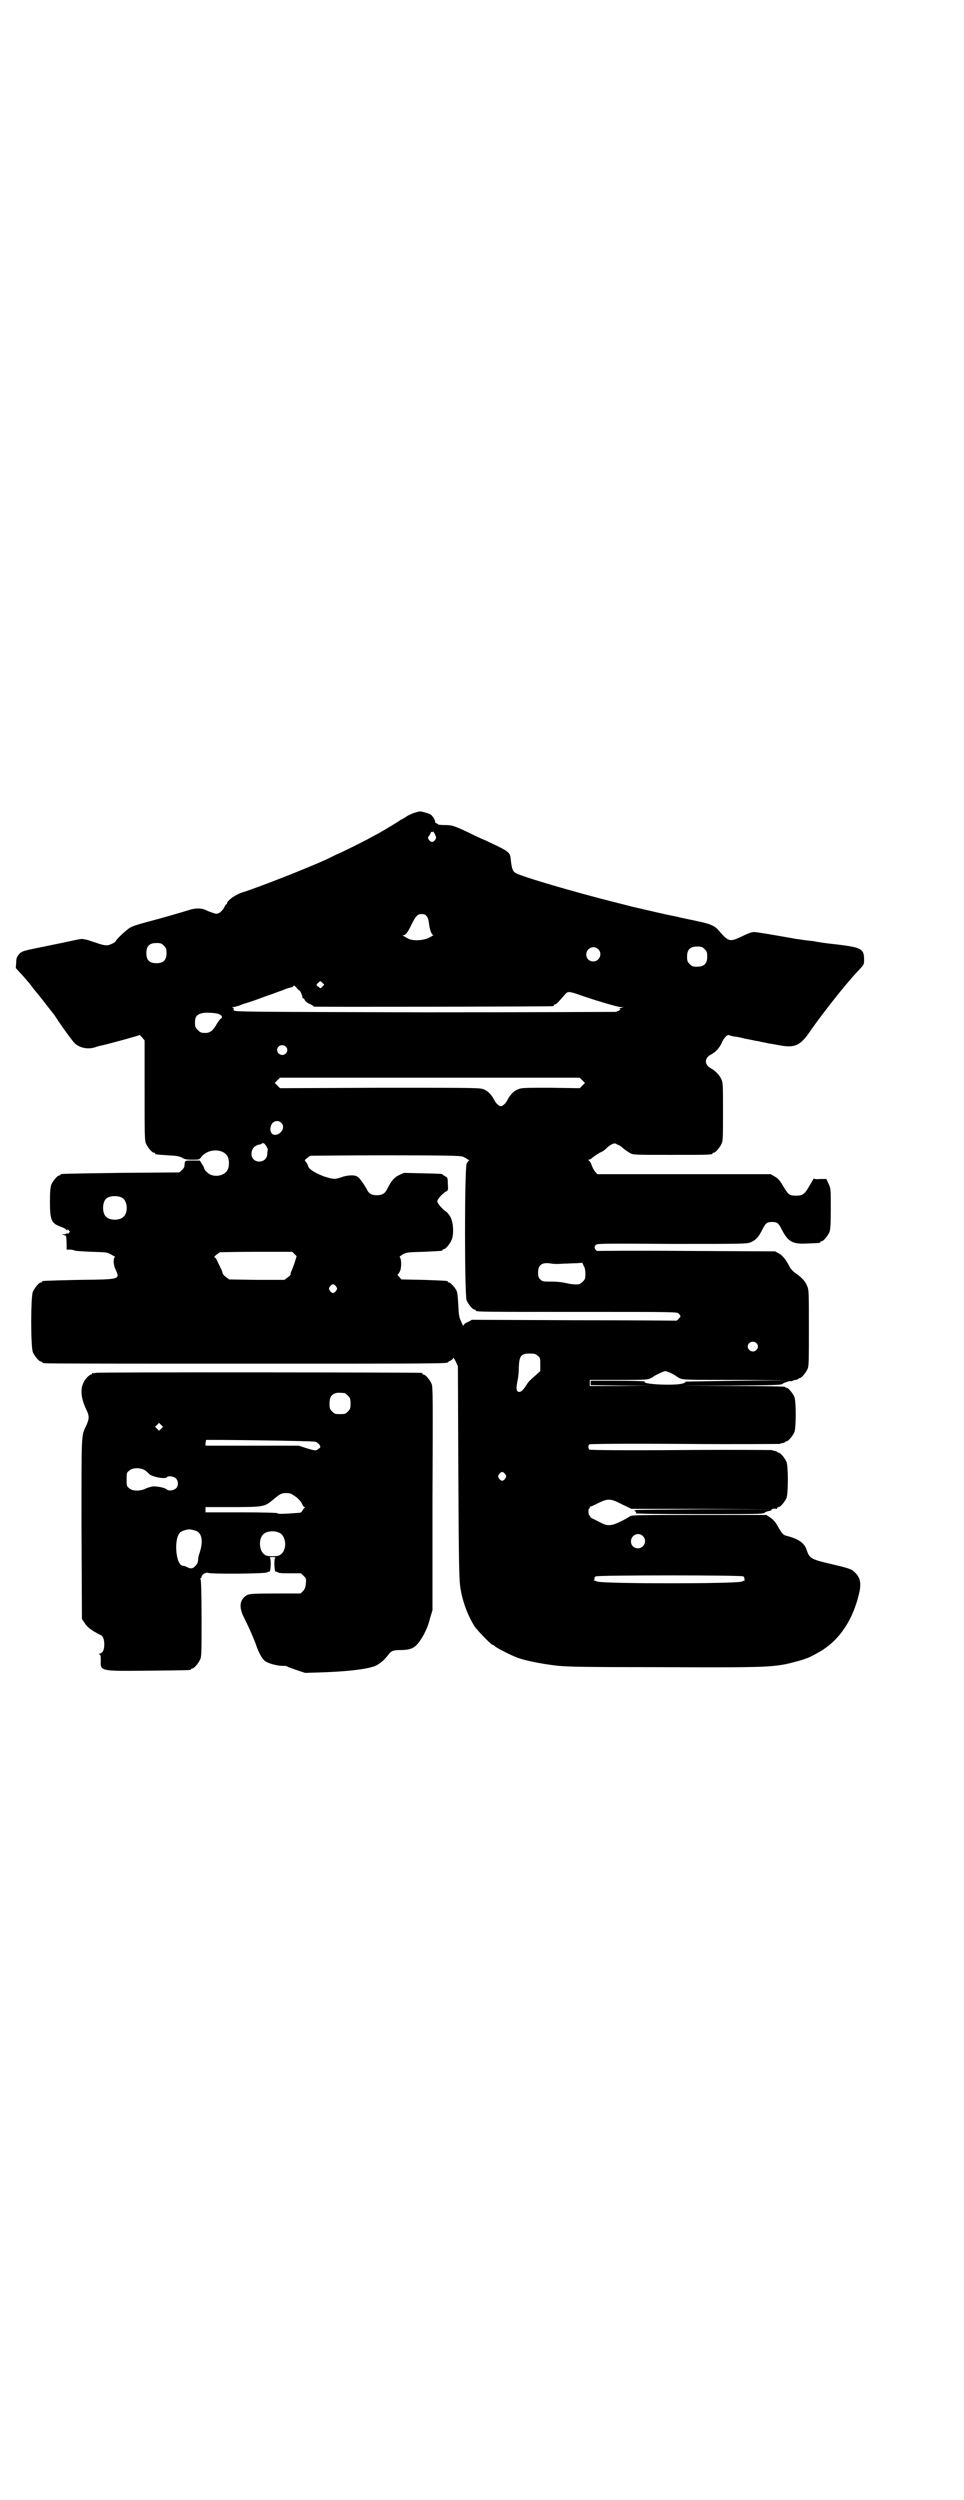 <?xml version="1.0" standalone="no"?>
<!DOCTYPE svg PUBLIC "-//W3C//DTD SVG 20010904//EN"
 "http://www.w3.org/TR/2001/REC-SVG-20010904/DTD/svg10.dtd">
<svg version="1.0" xmlns="http://www.w3.org/2000/svg"
 width="1100pt" height="2850pt" viewBox="0 0 1100 2850"
 preserveAspectRatio="xMidYMid meet">
<g transform="translate(0,2850) scale(0.5,-0.5)"
fill="#000000" stroke="none">
<path d="M946 3847 c-6 -2 -15 -6 -19 -9 -5 -3 -9 -6 -10 -6 -1 0 -4 -2 -8 -5
-8 -5 -13 -8 -18 -11 -2 -1 -7 -4 -10 -6 -3 -2 -9 -5 -12 -7 -3 -2 -13 -7 -22
-12 -16 -9 -64 -33 -81 -40 -5 -3 -13 -6 -18 -9 -48 -22 -158 -65 -193 -76
-17 -5 -37 -19 -37 -26 0 -1 -1 -2 -2 -2 -1 0 -3 -4 -5 -8 -2 -4 -7 -9 -10
-11 -6 -3 -7 -3 -16 0 -6 2 -11 4 -13 5 -11 6 -24 6 -38 2 -19 -6 -71 -21
-102 -29 -15 -4 -31 -9 -35 -12 -8 -4 -33 -28 -33 -31 0 -2 -10 -7 -17 -9 -7
-1 -15 1 -32 7 -7 2 -14 5 -16 5 -2 1 -6 1 -9 2 -3 1 -13 -1 -22 -3 -9 -2 -37
-8 -62 -13 -54 -11 -56 -11 -63 -19 -4 -5 -6 -8 -6 -18 l-1 -13 10 -11 c6 -6
15 -17 22 -25 6 -8 12 -16 14 -18 4 -4 33 -42 42 -53 2 -3 11 -17 21 -31 10
-14 21 -29 25 -33 11 -11 30 -15 46 -10 4 1 8 3 10 3 31 7 91 24 92 25 0 1 3
-1 6 -5 l6 -7 0 -114 c0 -99 0 -114 3 -121 4 -9 14 -21 18 -21 2 0 3 -1 3 -2
0 -2 0 -2 29 -4 20 -1 25 -2 32 -5 6 -4 10 -5 24 -5 16 0 16 0 21 7 13 16 41
19 55 6 10 -8 10 -34 0 -42 -9 -8 -23 -10 -35 -5 -5 2 -14 11 -14 14 0 1 -2 6
-5 10 l-5 8 -17 0 c-18 0 -17 1 -18 -12 0 -3 -3 -7 -6 -10 l-6 -5 -133 -1
c-137 -2 -138 -2 -138 -4 0 -1 -1 -2 -3 -2 -4 0 -14 -12 -18 -21 -2 -6 -3 -15
-3 -39 0 -42 3 -49 25 -57 6 -2 11 -5 13 -7 1 -2 2 -2 2 0 0 2 1 1 3 -1 3 -3
3 -3 0 -6 -2 -3 -3 -3 -3 -1 0 2 -1 2 -1 1 -1 -2 -4 -3 -7 -3 l-5 0 5 -2 c6
-1 5 -1 6 -19 l0 -14 7 0 c5 0 9 -1 11 -2 2 -1 16 -2 39 -3 35 -1 36 -1 46 -7
5 -3 9 -5 8 -5 -5 0 -5 -17 1 -29 10 -22 11 -22 -84 -23 -83 -2 -84 -2 -84 -4
0 -1 -1 -2 -3 -2 -4 0 -14 -12 -18 -21 -5 -11 -5 -127 0 -138 4 -9 14 -21 18
-21 2 0 3 -1 3 -2 0 0 2 -2 6 -2 3 -1 208 -1 457 -1 426 0 463 0 463 3 0 1 3
2 6 4 3 1 6 4 6 6 0 2 3 -2 6 -8 l5 -11 1 -244 c1 -220 2 -246 5 -263 5 -31
17 -62 32 -86 6 -9 38 -42 41 -42 1 0 3 -1 5 -3 4 -4 35 -20 51 -26 18 -7 54
-14 86 -18 24 -3 52 -4 245 -4 222 -1 245 0 283 7 13 3 40 10 43 12 1 0 2 1 3
1 3 0 20 9 32 16 44 26 75 72 89 134 5 22 2 35 -11 47 -7 7 -14 9 -61 20 -38
9 -42 12 -48 30 -5 16 -18 25 -44 32 -10 2 -12 5 -23 24 -5 9 -10 14 -16 18
l-9 6 -154 0 c-131 0 -154 0 -157 -3 -2 -1 -11 -7 -20 -11 -22 -11 -31 -12
-46 -4 -6 3 -14 7 -18 9 -5 2 -8 5 -8 7 0 1 -1 2 -2 2 0 0 -1 3 -1 7 0 4 0 7
1 7 1 0 2 2 2 3 0 2 1 3 1 2 1 0 9 3 18 8 23 11 28 11 55 -3 l21 -10 159 0
159 -1 -153 0 c-84 -1 -154 -1 -156 -2 -3 -1 -3 -1 0 -3 3 -2 3 -2 0 -4 -2 -1
47 -2 144 -2 129 0 148 0 151 3 1 2 6 3 9 4 4 0 7 2 7 3 -1 2 6 3 12 2 0 0 1
1 1 2 0 1 1 2 3 2 4 0 14 12 18 21 4 11 4 71 0 82 -4 9 -14 21 -18 21 -2 0 -3
1 -3 2 0 0 -2 1 -5 2 -3 0 -6 1 -7 2 -1 0 -95 1 -209 0 -136 -1 -207 0 -208 1
-3 3 -3 9 0 12 1 1 75 2 217 1 119 -1 217 0 218 0 1 1 4 2 7 2 3 1 5 2 5 2 0
1 1 2 3 2 4 0 14 12 18 21 4 11 4 69 0 80 -4 9 -14 21 -18 21 -2 0 -3 1 -3 2
0 1 -41 2 -119 2 l-120 1 115 0 c96 1 115 1 118 4 3 3 20 8 20 6 0 -1 1 0 3 1
1 1 5 2 8 2 3 1 5 2 5 2 0 1 1 2 3 2 4 0 14 12 18 21 3 6 3 19 3 94 0 80 0 87
-4 95 -4 11 -13 20 -26 29 -6 4 -11 10 -13 13 -8 16 -16 27 -25 32 l-9 5 -203
1 c-111 1 -202 0 -202 0 0 -1 -2 0 -4 2 -4 4 -4 8 0 12 3 3 22 3 174 2 169 0
170 0 180 4 11 5 17 11 26 29 7 14 10 17 22 17 12 0 15 -3 22 -17 15 -29 25
-34 60 -32 27 1 28 1 28 3 0 1 1 2 3 2 4 0 14 12 18 21 2 6 3 16 3 53 0 46 0
46 -5 57 l-5 11 -14 0 c-9 -1 -14 0 -14 1 0 2 -1 0 -11 -17 -11 -19 -15 -22
-30 -22 -16 0 -18 2 -31 24 -6 10 -10 15 -17 19 l-10 6 -198 0 -198 0 -5 6
c-3 3 -6 10 -8 15 -1 4 -4 9 -6 10 -2 1 -2 2 0 2 1 0 3 1 5 2 8 7 15 11 20 14
7 3 10 5 16 11 2 2 7 6 11 8 7 3 7 3 14 -1 4 -1 9 -5 11 -7 6 -5 9 -7 17 -12
7 -4 11 -4 92 -4 84 0 96 0 96 3 0 1 1 2 3 2 4 0 14 12 18 21 3 6 3 18 3 73 0
61 0 66 -4 74 -4 9 -14 19 -23 24 -16 8 -16 24 0 32 10 5 19 15 24 26 5 12 13
20 17 18 2 -1 6 -2 10 -3 4 0 15 -2 26 -5 10 -2 21 -4 25 -5 3 0 10 -2 15 -3
5 -1 11 -2 14 -3 3 0 13 -2 24 -4 37 -7 49 -1 73 35 26 37 80 106 106 133 15
16 15 16 15 27 0 25 -6 28 -64 35 -10 1 -28 3 -45 6 -3 1 -13 2 -22 3 -9 1
-19 3 -22 3 -62 11 -92 16 -98 16 -6 0 -14 -3 -28 -10 -28 -13 -30 -13 -54 15
-8 9 -19 14 -44 19 -12 3 -35 7 -50 11 -15 3 -30 6 -33 7 -6 1 -56 13 -66 15
-4 1 -23 6 -43 11 -88 22 -215 59 -227 67 -6 4 -8 10 -10 27 -2 21 -1 20 -58
47 -8 3 -27 12 -41 19 -32 15 -36 16 -53 16 -8 0 -14 1 -14 1 0 1 -2 2 -4 3
-2 1 -4 2 -3 3 1 1 -1 5 -4 10 -4 6 -6 8 -17 11 -14 4 -12 4 -26 0z m47 -62
c-5 -6 -9 -6 -14 0 -3 5 -3 6 0 9 1 1 3 5 4 7 0 2 2 3 3 2 1 -1 2 0 2 1 0 2 2
-1 4 -5 4 -8 4 -9 1 -14z m-20 -173 c3 -3 5 -9 6 -17 1 -13 6 -27 10 -27 1 0
-3 -2 -8 -5 -15 -8 -41 -9 -51 -2 -4 2 -9 5 -10 6 -2 0 -2 1 1 1 5 0 10 7 18
24 10 20 14 24 23 24 5 0 9 -1 11 -4z m-599 -68 c5 -5 6 -7 6 -17 0 -16 -7
-23 -23 -23 -16 0 -23 7 -23 23 0 16 7 23 23 23 10 0 12 -1 17 -6z m1234 -8
c5 -5 6 -7 6 -17 0 -16 -7 -23 -23 -23 -10 0 -12 1 -17 6 -5 5 -6 7 -6 17 0
16 7 23 23 23 10 0 12 -1 17 -6z m-243 0 c11 -10 3 -28 -11 -28 -9 0 -16 6
-16 16 0 14 17 22 27 12z m-629 -85 c-4 -5 -5 -5 -9 -1 -6 4 -6 5 0 10 4 4 4
4 9 -1 l4 -4 -4 -4z m-53 -9 c2 0 8 -14 7 -16 0 -1 1 -2 2 -2 1 0 3 -2 4 -5 1
-2 6 -6 11 -8 5 -2 9 -5 9 -6 0 -1 540 0 546 1 1 0 2 1 2 2 0 1 1 2 3 2 2 0 7
5 21 21 7 9 9 9 28 3 39 -14 94 -30 100 -30 l7 0 -6 -2 c-3 -1 -5 -2 -3 -2 2
0 2 -1 0 -3 -2 -1 -3 -3 -4 -2 -1 0 -2 -1 -4 -2 -2 0 -198 -1 -437 -1 -376 1
-433 1 -435 4 -1 2 -1 3 -1 4 1 1 -1 2 -2 3 -3 0 -2 1 1 1 3 0 10 2 16 4 6 3
14 5 17 6 3 1 16 5 29 10 13 5 25 9 28 10 3 1 13 5 22 8 9 4 19 7 22 7 2 1 4
2 4 4 0 1 3 -1 6 -4 3 -4 6 -7 7 -7z m-187 -53 c10 -2 14 -9 7 -12 -1 -1 -5
-6 -8 -11 -9 -16 -15 -21 -27 -21 -9 0 -11 1 -17 7 -5 5 -6 7 -6 17 0 13 4 18
16 21 7 2 27 1 35 -1z m156 -75 c5 -5 5 -11 0 -16 -10 -10 -27 5 -16 16 4 4
12 4 16 0z m677 -77 l6 -6 -6 -6 -6 -6 -66 1 c-63 0 -67 0 -76 -4 -9 -4 -17
-12 -23 -24 -4 -8 -11 -14 -15 -14 -4 0 -11 6 -15 14 -6 12 -14 20 -23 24 -9
4 -13 4 -237 4 l-229 -1 -6 6 -6 6 6 6 6 6 342 0 342 0 6 -6z m-687 -97 c6 -6
5 -15 -1 -21 -13 -13 -28 -5 -23 13 3 12 16 16 24 8z m-35 -52 c2 -3 4 -7 4
-9 0 -2 -1 -6 -1 -10 -1 -23 -36 -23 -36 0 0 12 7 20 20 22 1 0 3 1 4 2 2 2 5
1 9 -5z m449 -25 c3 -1 8 -4 11 -6 3 -2 5 -3 4 -3 -2 0 -4 -3 -6 -7 -5 -11 -5
-301 0 -312 4 -9 14 -21 18 -21 2 0 3 -1 3 -2 0 -3 16 -3 235 -3 223 0 224 0
228 -4 2 -2 4 -5 4 -6 0 -2 -8 -10 -9 -10 -1 0 -106 1 -234 1 l-233 1 -9 -5
c-6 -2 -10 -6 -10 -8 0 -2 -3 2 -5 8 -5 10 -6 14 -7 38 -1 15 -2 30 -4 33 -3
7 -14 19 -17 19 -2 0 -3 1 -3 2 0 2 -1 2 -55 4 l-51 1 -5 6 c-3 3 -4 5 -4 5 1
0 4 4 6 8 4 10 3 30 -1 32 -1 0 2 3 7 6 9 5 12 5 48 6 43 2 43 2 43 4 0 1 1 2
3 2 4 0 14 12 18 22 5 13 4 40 -4 53 -3 5 -8 11 -11 12 -8 6 -18 18 -18 22 0
5 11 17 19 22 6 3 6 3 5 18 0 14 -1 15 -6 17 -3 2 -6 4 -6 4 0 2 -3 2 -47 3
l-41 1 -11 -5 c-11 -5 -18 -13 -27 -31 -5 -11 -12 -15 -24 -15 -12 0 -19 4
-23 14 -7 12 -16 25 -21 28 -6 5 -23 4 -37 -1 -14 -5 -18 -5 -40 2 -21 8 -35
17 -36 24 -1 3 -3 7 -5 9 -3 4 -3 4 2 8 3 2 6 5 8 6 2 0 80 1 173 1 140 0 171
-1 175 -3z m-777 -94 c12 -7 14 -33 3 -43 -8 -9 -32 -9 -40 0 -9 8 -9 32 0 41
7 7 27 8 37 2z m393 -128 l5 -5 -5 -16 c-3 -8 -6 -17 -8 -20 -1 -4 -1 -6 -1
-6 1 0 -2 -3 -6 -6 l-8 -6 -63 0 -63 1 -8 6 c-4 3 -7 7 -7 8 0 2 -2 8 -5 13
-2 5 -6 12 -8 17 -2 4 -5 7 -6 7 -2 0 9 9 13 11 2 0 39 1 84 1 l81 0 5 -5z
m614 -22 c9 0 23 1 30 1 l13 1 3 -7 c3 -4 4 -12 4 -19 0 -10 -1 -12 -6 -17 -3
-3 -7 -6 -9 -6 -10 -1 -17 0 -31 3 -8 2 -21 3 -28 3 -22 0 -24 0 -29 5 -4 4
-5 7 -5 16 0 18 10 24 31 20 6 -1 18 -1 27 0z m-519 -52 c3 -5 3 -5 0 -10 -2
-3 -5 -5 -7 -5 -2 0 -5 2 -7 5 -3 5 -3 5 0 10 2 3 5 5 7 5 2 0 5 -2 7 -5z
m959 -129 c5 -5 5 -11 0 -16 -10 -10 -27 5 -16 16 4 4 12 4 16 0z m-499 -29
c6 -4 6 -6 6 -20 l0 -15 -10 -9 c-16 -14 -17 -15 -23 -25 -8 -12 -14 -16 -19
-12 -3 3 -3 9 1 29 1 5 2 16 2 25 1 27 5 32 25 32 11 0 14 -1 18 -5z m305 -40
c6 -3 11 -6 12 -7 1 -1 4 -3 9 -5 7 -3 22 -3 126 -3 l118 -1 -118 -1 c-65 -1
-117 -2 -115 -2 2 -1 0 -2 -5 -4 -18 -6 -97 -2 -87 4 2 1 -24 2 -60 2 l-64 0
0 -5 0 -5 68 -1 67 0 -68 -1 -69 0 0 7 0 7 65 0 c55 0 66 0 72 3 5 2 8 4 9 5
2 2 23 12 26 12 2 0 8 -2 14 -5z m-379 -230 c3 -5 3 -5 0 -10 -2 -3 -5 -5 -7
-5 -2 0 -5 2 -7 5 -3 5 -3 5 0 10 2 3 5 5 7 5 2 0 5 -2 7 -5z m314 -141 c11
-10 3 -28 -11 -28 -9 0 -16 6 -16 16 0 14 17 22 27 12z m229 -92 c2 -1 3 -3 3
-5 -1 -2 0 -3 1 -3 2 0 -2 -2 -8 -4 -16 -5 -308 -5 -328 0 -7 2 -11 4 -10 4 3
0 3 1 3 3 -1 2 0 4 3 5 7 3 331 3 336 0z"/>
<path d="M218 2570 c-3 -1 -6 -1 -7 0 0 0 -1 0 -1 -2 0 -1 -1 -2 -3 -2 -1 0
-5 -3 -8 -6 -17 -18 -17 -42 -2 -74 7 -14 7 -20 0 -36 -12 -24 -11 -15 -11
-236 l1 -205 6 -9 c5 -9 15 -17 37 -28 5 -2 8 -10 8 -21 0 -12 -3 -19 -10 -21
-3 -1 -4 -2 -1 -2 2 0 3 -2 3 -13 -1 -26 -2 -25 111 -24 93 1 95 1 95 3 0 1 1
2 3 2 4 0 14 12 18 21 3 6 3 19 3 92 0 55 -1 87 -2 89 -1 3 -1 4 0 4 1 0 2 1
2 3 0 5 10 11 15 9 8 -3 129 -2 134 1 2 1 5 2 6 2 3 0 4 29 1 31 -2 1 1 2 6 2
5 0 8 -1 6 -2 -3 -2 -2 -31 1 -31 1 0 4 -1 6 -2 2 -2 14 -2 28 -2 l24 0 6 -6
c6 -6 6 -6 5 -18 -1 -9 -3 -13 -7 -17 l-5 -5 -58 0 c-48 0 -58 -1 -63 -3 -17
-9 -20 -25 -11 -46 13 -26 27 -57 32 -73 8 -20 14 -30 22 -34 9 -5 27 -9 36
-9 4 0 9 0 11 -1 2 -2 12 -5 23 -9 l18 -6 34 1 c66 2 113 8 129 16 9 5 17 11
27 24 6 9 12 11 27 11 19 0 30 3 38 12 11 11 25 37 30 59 l6 20 0 254 c1 230
1 254 -2 262 -4 9 -14 21 -18 21 -2 0 -3 1 -3 2 0 1 -1 2 -2 2 -6 1 -739 2
-744 0z m568 -46 c1 0 5 -3 8 -6 5 -5 6 -7 6 -18 0 -11 -1 -13 -6 -18 -6 -6
-7 -6 -18 -6 -11 0 -12 0 -18 6 -5 5 -6 7 -6 17 0 14 3 20 12 24 5 2 8 2 22 1z
m-418 -81 l-5 -5 -4 4 -5 5 4 4 5 5 4 -4 5 -5 -4 -4z m352 -30 c3 -1 7 -4 9
-7 3 -5 3 -6 -2 -9 -5 -5 -8 -5 -30 2 l-15 5 -106 0 -107 0 0 6 c1 3 1 6 1 7
0 1 246 -2 250 -4z m-388 -66 c4 -3 7 -6 8 -7 5 -7 38 -13 41 -8 2 4 15 2 20
-2 6 -6 7 -17 1 -23 -5 -5 -17 -7 -21 -3 -4 4 -23 8 -33 7 -5 -1 -12 -3 -16
-5 -12 -6 -30 -6 -37 1 -6 4 -6 6 -6 20 0 14 0 16 6 20 8 8 28 7 37 0z m336
-55 c11 -6 19 -15 22 -22 1 -3 4 -6 5 -6 1 0 1 -1 0 -2 -1 0 -3 -3 -5 -6 -1
-3 -4 -5 -6 -5 -41 -3 -50 -3 -51 -1 -1 1 -32 2 -83 2 l-81 0 0 6 0 6 62 0
c69 0 73 1 90 15 18 15 21 17 32 17 6 0 12 -1 15 -4z m-225 -81 c18 -3 22 -24
12 -53 -2 -5 -3 -12 -3 -15 0 -5 -2 -9 -6 -13 -6 -7 -11 -7 -19 -3 -3 2 -7 3
-9 3 -17 0 -22 62 -7 76 4 4 18 8 23 7 2 0 6 -1 9 -2z m193 -5 c17 -6 20 -37
6 -49 -5 -4 -8 -5 -20 -5 -12 0 -15 1 -20 5 -11 10 -12 35 -1 45 7 7 24 9 35
4z"/>
</g>
</svg>
